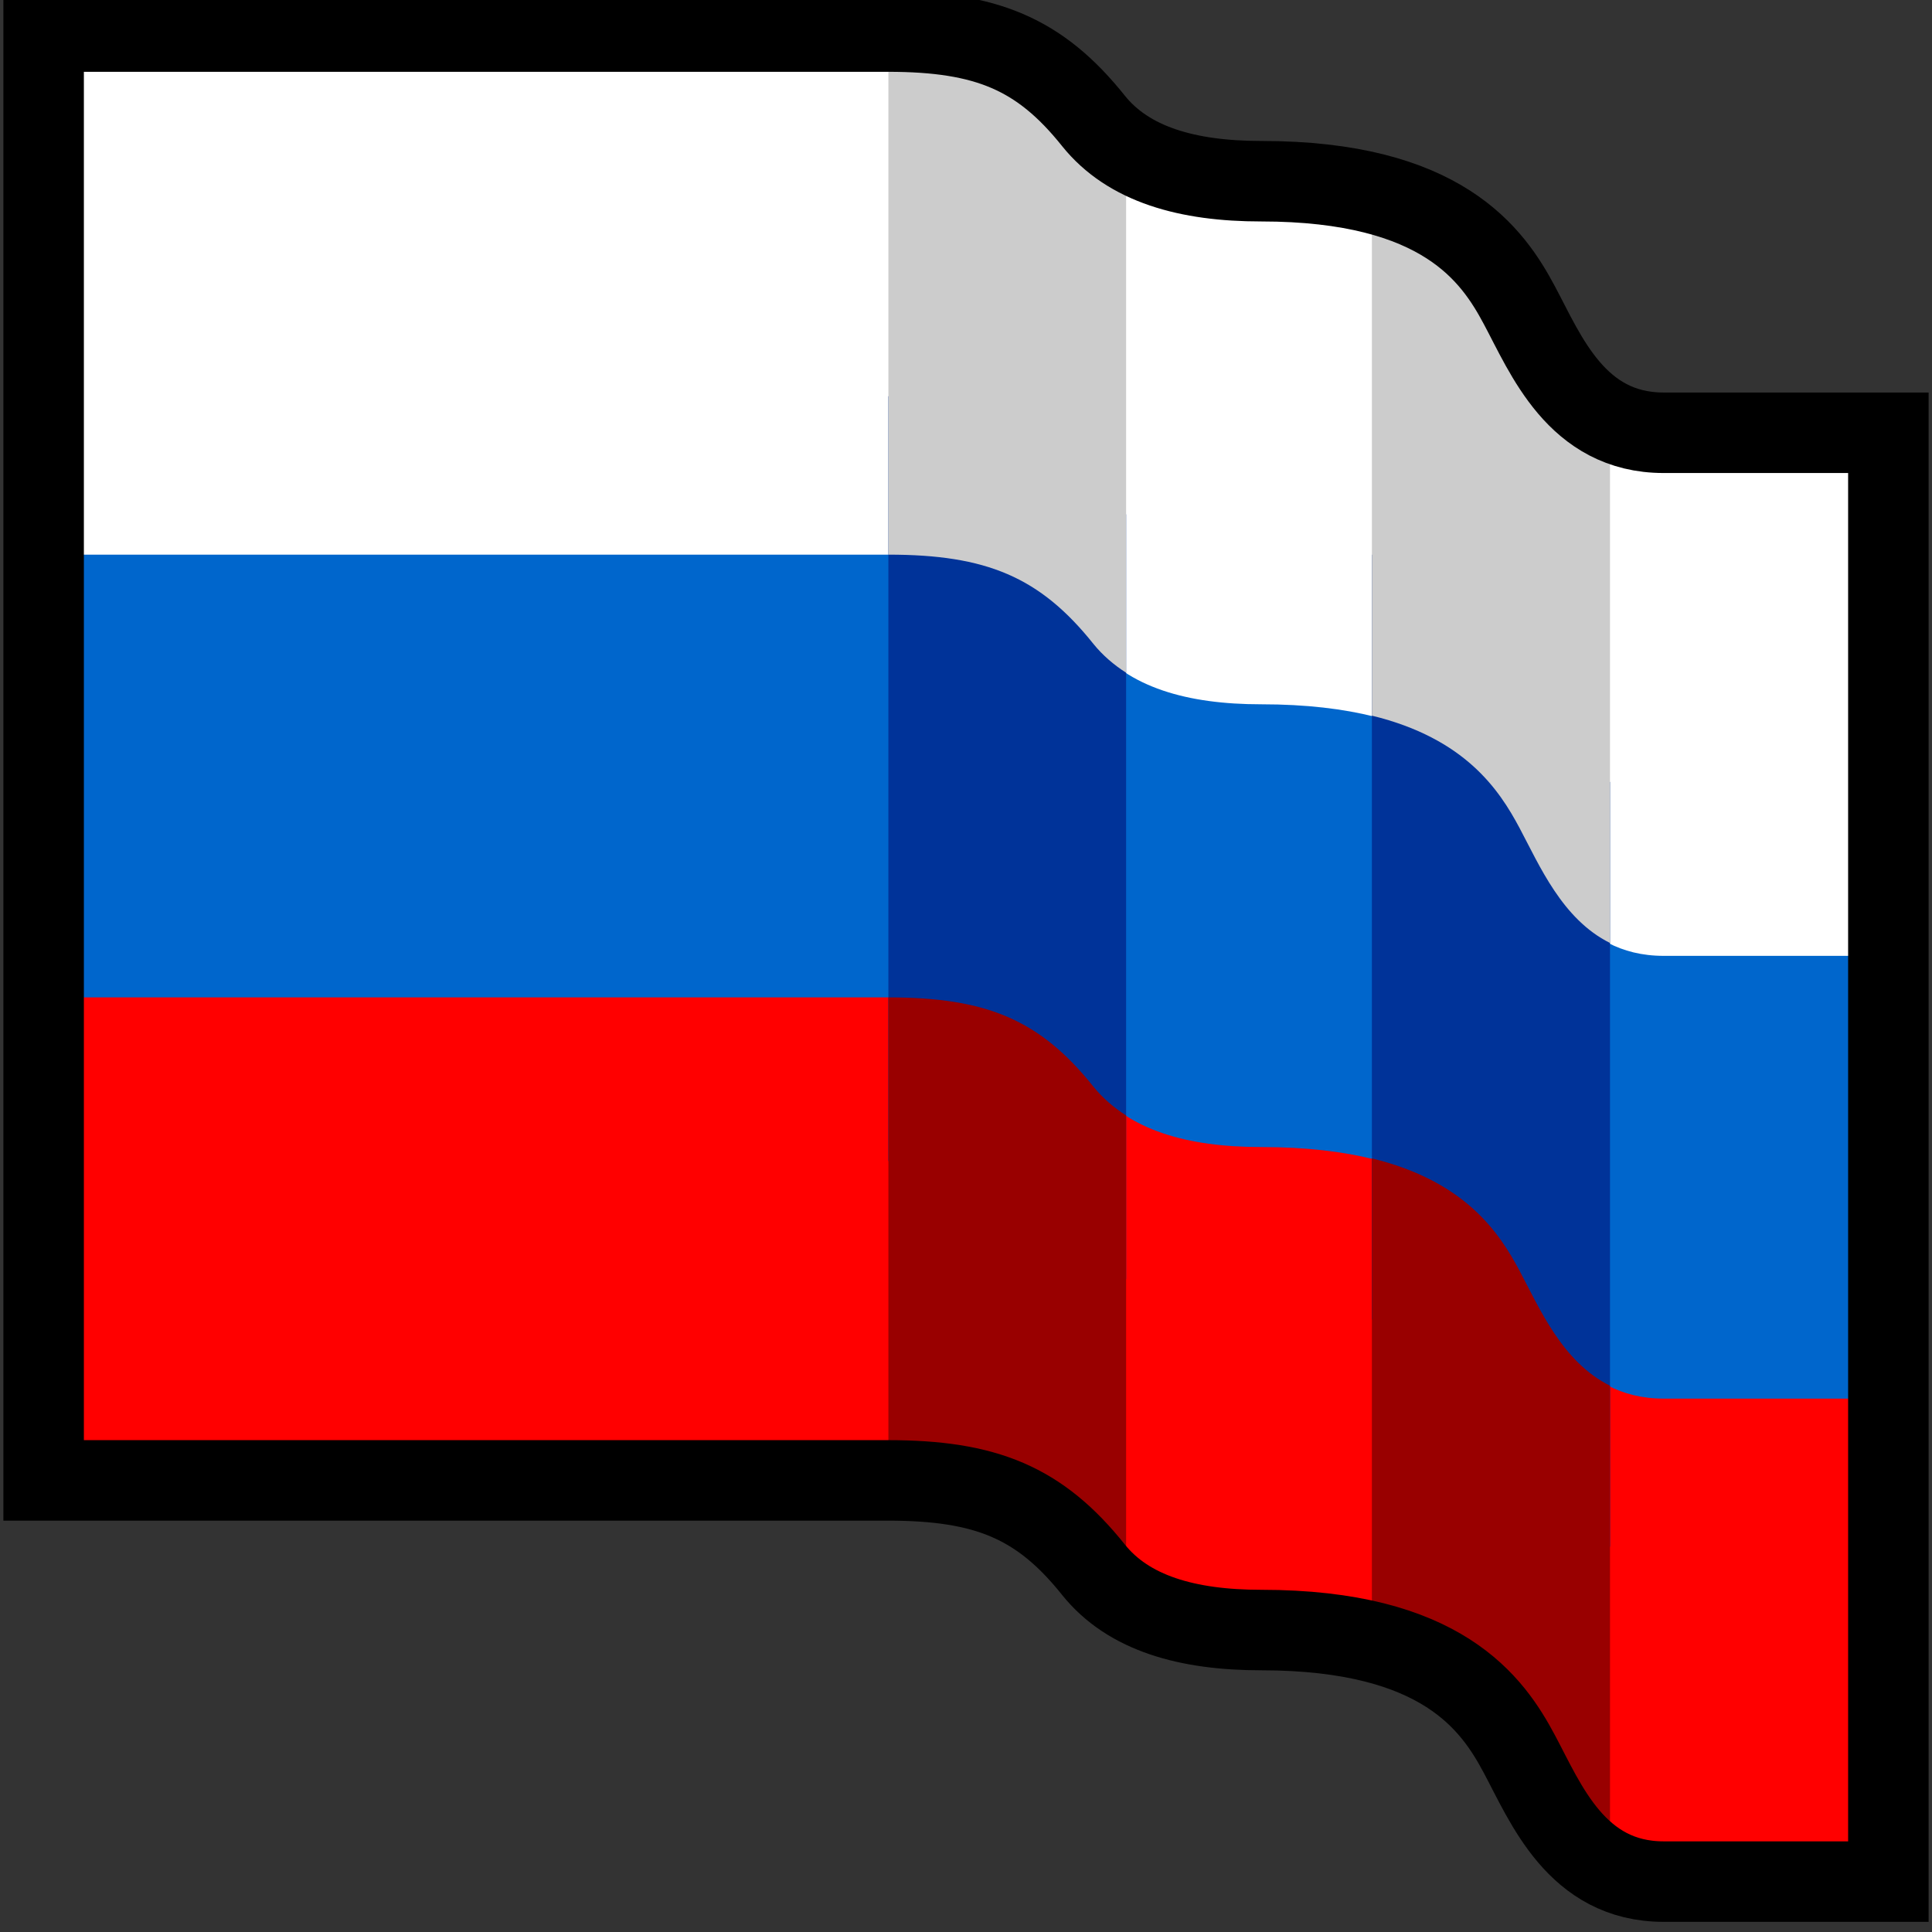 <svg xmlns="http://www.w3.org/2000/svg" width="24" height="24">
	<rect width="100%" height="100%" fill="#333333" stroke="none"/>
	<g transform="translate(-264,-386)" id="KDDI_D_367">
		<g>
			<path style="stroke:none; fill:none" d="M 288 409.89L 264 409.89L 264 385.89L 288 385.89L 288 409.89z"/>
		</g>
		<g>
			<path style="stroke:none; fill:#06c" d="M 287.458 391.376C 287.458 391.376 285.188 391.376 284.667 391.376C 283.583 391.376 283.202 390.404 282.875 389.793C 282.542 389.168 281.917 388.251 279.667 388.251C 278.75 388.251 278.017 388.043 277.583 387.501C 276.917 386.668 276.25 386.392 275.031 386.392C 274.239 386.392 264.542 386.392 264.542 386.392L 264.542 404.39C 264.542 404.39 274.239 404.39 275.031 404.39C 276.25 404.39 276.917 404.666 277.583 405.499C 278.017 406.041 278.75 406.249 279.667 406.249C 281.917 406.249 282.542 407.166 282.875 407.791C 283.202 408.402 283.583 409.374 284.667 409.374C 285.188 409.374 287.458 409.374 287.458 409.374L 287.458 391.376z"/>
			<path style="stroke:none; fill:#f00" d="M 282.875 401.791C 282.542 401.166 281.917 400.249 279.667 400.249C 278.75 400.249 278.017 400.041 277.583 399.499C 276.917 398.666 276.25 398.39 275.031 398.39C 274.239 398.39 264.542 398.39 264.542 398.39L 264.542 404.39C 264.542 404.39 274.239 404.39 275.031 404.39C 276.25 404.39 276.917 404.666 277.583 405.499C 278.017 406.041 278.75 406.249 279.667 406.249C 281.917 406.249 282.542 407.166 282.875 407.791C 283.202 408.402 283.583 409.374 284.667 409.374C 285.188 409.374 287.458 409.374 287.458 409.374L 287.458 403.374C 287.458 403.374 285.188 403.374 284.667 403.374C 283.583 403.374 283.202 402.402 282.875 401.791z"/>
			<path style="stroke:none; fill:#fff" d="M 282.875 389.793C 282.542 389.168 281.917 388.251 279.667 388.251C 278.75 388.251 278.017 388.043 277.583 387.501C 276.917 386.668 276.25 386.392 275.031 386.392C 274.239 386.392 264.542 386.392 264.542 386.392L 264.542 392.89C 264.542 392.89 274.239 392.89 275.031 392.89C 276.25 392.89 276.917 393.166 277.583 393.999C 278.017 394.541 278.75 394.749 279.667 394.749C 281.917 394.749 282.542 395.666 282.875 396.291C 283.202 396.902 283.583 397.874 284.667 397.874C 285.188 397.874 287.458 397.874 287.458 397.874L 287.458 391.376C 287.458 391.376 285.188 391.376 284.667 391.376C 283.583 391.376 283.202 390.404 282.875 389.793z"/>
			<path style="stroke:none; fill:#039" d="M 277.583 392.031C 276.918 391.199 276.251 390.923 275.036 390.922L 275.036 400.422C 276.251 400.423 276.918 400.699 277.583 401.531C 277.698 401.674 277.835 401.791 277.989 401.89L 277.989 392.39C 277.835 392.291 277.698 392.174 277.583 392.031z"/>
			<path style="stroke:none; fill:#039" d="M 282.875 394.283C 282.623 393.811 282.202 393.173 281.042 392.89L 281.042 402.39C 282.202 402.673 282.623 403.311 282.875 403.783C 283.123 404.248 283.405 404.918 284 405.214L 284 395.714C 283.405 395.418 283.123 394.748 282.875 394.283z"/>
			<path style="stroke:none; fill:#900" d="M 277.583 399.499C 276.918 398.666 276.251 398.39 275.036 398.39L 275.036 404.39C 276.251 404.391 276.918 404.667 277.583 405.499C 277.698 405.642 277.835 405.759 277.989 405.858L 277.989 399.857C 277.835 399.758 277.698 399.641 277.583 399.499z"/>
			<path style="stroke:none; fill:#900" d="M 282.875 401.783C 282.623 401.311 282.202 400.673 281.042 400.39L 281.042 406.397C 282.202 406.681 282.623 407.318 282.875 407.791C 283.123 408.255 283.405 408.925 284 409.222L 284 403.214C 283.405 402.918 283.123 402.248 282.875 401.783z"/>
			<path style="stroke:none; fill:#ccc" d="M 277.583 393.999C 277.698 394.141 277.835 394.258 277.989 394.357L 277.989 387.859C 277.835 387.761 277.698 387.644 277.583 387.501C 276.918 386.669 276.251 386.393 275.036 386.392L 275.036 392.89C 276.251 392.89 276.918 393.166 277.583 393.999z"/>
			<path style="stroke:none; fill:#ccc" d="M 282.875 396.283C 283.123 396.748 283.405 397.418 284 397.714L 284 391.224C 283.405 390.927 283.123 390.257 282.875 389.793C 282.623 389.32 282.202 388.683 281.042 388.399L 281.042 394.89C 282.202 395.173 282.623 395.811 282.875 396.283z"/>
			<path style="stroke:#000; stroke-width:1; fill:none" d="M 287.458 391.376C 287.458 391.376 285.188 391.376 284.667 391.376C 283.583 391.376 283.202 390.404 282.875 389.793C 282.542 389.168 281.917 388.251 279.667 388.251C 278.75 388.251 278.017 388.043 277.583 387.501C 276.917 386.668 276.25 386.392 275.031 386.392C 274.239 386.392 264.542 386.392 264.542 386.392L 264.542 404.39C 264.542 404.39 274.239 404.39 275.031 404.39C 276.25 404.39 276.917 404.666 277.583 405.499C 278.017 406.041 278.75 406.249 279.667 406.249C 281.917 406.249 282.542 407.166 282.875 407.791C 283.202 408.402 283.583 409.374 284.667 409.374C 285.188 409.374 287.458 409.374 287.458 409.374L 287.458 391.376z"/>
		</g>
	</g>
</svg>
